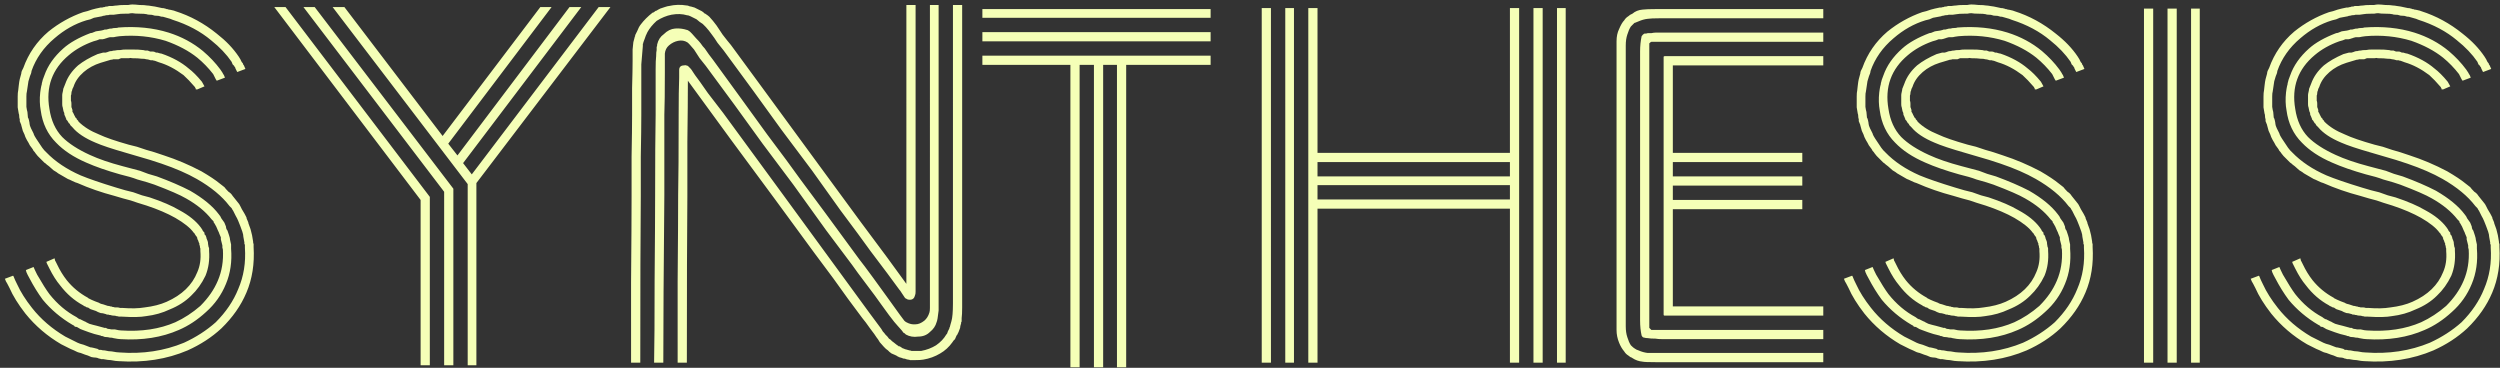 <svg xmlns="http://www.w3.org/2000/svg" fill="none" viewBox="0 0 469 69">
  <rect x="0" y="0" width="469" height="69" fill="#333333" stroke="none"/>
  <path fill="#F5FFB7" d="M47.576 45.768v.576c.192 3.136-.256 5.984-1.344 8.544-1.024 2.432-2.592 4.672-4.704 6.72-1.792 1.664-3.904 3.04-6.336 4.128-3.904 1.664-8.224 2.336-12.96 2.016-.32 0-.8-.064-1.44-.192-.32 0-.8-.064-1.44-.192h-.384c-.128-.064-.256-.096-.384-.096-.256-.128-.48-.192-.672-.192-.192 0-.448-.032-.768-.096-.256-.128-.48-.224-.672-.288-.256-.064-.704-.224-1.344-.48-.384-.064-.8-.224-1.248-.48-.128-.064-.352-.16-.672-.288l-.576-.288-.576-.288-.576-.288c-2.624-1.536-4.864-3.456-6.72-5.76-1.344-1.728-2.336-3.328-2.976-4.8-.32-.64-.544-1.056-.672-1.248l-.192-.48 1.536-.576c.064.064.128.192.192.384s.256.608.576 1.248c.64 1.408 1.568 2.88 2.784 4.416 1.664 2.112 3.744 3.904 6.24 5.376l.576.288.576.288 1.152.576c.256.128.64.256 1.152.384.448.192.864.352 1.248.48.128 0 .32.032.576.096.32.064.576.128.768.192.064.064.16.128.288.192h.384c.128.064.352.096.672.096.512.128.96.192 1.344.192.64.128 1.12.192 1.44.192 4.352.32 8.384-.288 12.096-1.824 2.24-1.024 4.224-2.304 5.952-3.84 1.92-1.92 3.328-4 4.224-6.24 1.024-2.368 1.44-4.96 1.248-7.776v-.48c0-.064-.032-.128-.096-.192v-.288l-.192-1.056c0-.256-.064-.576-.192-.96l-.384-1.056c-.192-.512-.32-.832-.384-.96-.128-.32-.288-.64-.48-.96l-.48-.96c-.064-.064-.16-.224-.288-.48l-.384-.384c-1.408-1.856-3.456-3.552-6.144-5.088-1.792-1.024-4-1.984-6.624-2.88-1.728-.576-2.848-.928-3.36-1.056l-1.632-.48-1.632-.48c-2.688-.768-4.608-1.408-5.76-1.92-1.984-.832-3.424-1.792-4.32-2.88l-.192-.192-.192-.192-.096-.192c-.064-.128-.128-.192-.192-.192l-.288-.48-.192-.192c0-.128-.032-.224-.096-.288 0-.064-.064-.224-.192-.48-.064-.064-.096-.224-.096-.48-.128-.256-.192-.448-.192-.576l-.096-.48c-.064-.128-.096-.32-.096-.576v-1.728c0-.128.032-.32.096-.576.064-.256.096-.448.096-.576l.192-.48.192-.48c.448-1.28 1.248-2.432 2.4-3.456.96-.768 2.176-1.472 3.648-2.112.512-.128.864-.224 1.056-.288h.48c.256-.064.448-.128.576-.192.128-.064.32-.096.576-.096.128-.064.32-.096.576-.096.192-.064.544-.096 1.056-.096.256-.064.608-.096 1.056-.096h1.056c.96 0 1.632.032 2.016.096.128 0 .288.032.48.096h.48c.128.064.288.128.48.192h.48c.192 0 .32.032.384.096.064 0 .128.032.192.096h.288c.384.128.64.192.768.192 2.048.704 3.744 1.632 5.088 2.784.768.576 1.6 1.408 2.496 2.496l.48.864-1.344.576H36.728v-.192c-.064 0-.096-.032-.096-.096s-.032-.128-.096-.192c-.768-.896-1.472-1.632-2.112-2.208-1.536-1.152-3.072-1.952-4.608-2.4-.128-.064-.384-.16-.768-.288-.128 0-.256-.032-.384-.096h-.384c-.384-.128-.672-.192-.864-.192-.128-.064-.416-.096-.864-.096-.384-.064-.992-.096-1.824-.096-.128-.064-.32-.064-.576 0h-1.44c-.128.064-.288.128-.48.192h-.96c-.128.064-.288.096-.48.096-.256.064-.576.16-.96.288-.256.064-.576.16-.96.288-1.216.384-2.272.96-3.168 1.728-.96.832-1.6 1.76-1.92 2.784l-.192.384-.096.384c-.064.064-.096.192-.096.384s-.032.352-.096.48v.96c.064.128.096.32.096.576V20.136c.064.064.096.128.096.192s.032.16.096.288V21l.096.096.192.384c0 .064.032.128.096.192l.096.192c0 .064.064.16.192.288.064 0 .096.032.096.096s.032.128.096.192l.192.192.096.192c.96.96 2.24 1.76 3.84 2.4 1.216.576 3.072 1.216 5.568 1.92l1.536.384 1.728.576c.96.256 2.08.608 3.36 1.056 2.368.768 4.704 1.76 7.008 2.976 1.536.896 2.688 1.664 3.456 2.304l.864.672c.128.192.384.48.768.864.32.192.576.448.768.768l.768.96.384.48c.064.064.16.224.288.48l.288.576c.128.192.224.352.288.48.128.192.32.544.576 1.056 0 .128.064.32.192.576.128.256.192.448.192.576L47 42.984l.288 1.152.192 1.152c0 .256.032.416.096.48zM12.92 10.344c-3.136 2.624-4.352 5.984-3.648 10.08.32 2.176 1.12 3.936 2.4 5.28 1.216 1.216 2.944 2.336 5.184 3.36 1.664.768 3.712 1.472 6.144 2.112 1.408.384 2.496.672 3.264.864.32.128.832.32 1.536.576.704.192 1.248.352 1.632.48 2.432.896 4.512 1.792 6.24 2.688 2.432 1.408 4.224 2.88 5.376 4.416l.288.384.192.384.48.672c.064.064.128.192.192.384s.128.352.192.48c0 .128.032.288.096.48.064.128.128.224.192.288l.288.864c.128.384.192.672.192.864l.192.864v.768c.192 2.432-.128 4.64-.96 6.624-.832 2.048-2.08 3.808-3.744 5.28-1.6 1.472-3.296 2.592-5.088 3.36-3.2 1.408-6.848 1.984-10.944 1.728-.256 0-.704-.064-1.344-.192-.128-.064-.352-.096-.672-.096-.256-.064-.448-.096-.576-.096-.256 0-.448-.032-.576-.096-.064-.064-.16-.096-.288-.096-.128 0-.224-.032-.288-.096l-1.152-.288c-.64-.192-1.376-.448-2.208-.768-.256-.064-.576-.224-.96-.48-.064-.064-.16-.096-.288-.096-.128 0-.224-.032-.288-.096 0-.064-.064-.128-.192-.192l-.192-.096c-2.176-1.28-4.032-2.848-5.568-4.704-.896-1.216-1.728-2.56-2.496-4.032-.256-.448-.448-.832-.576-1.152l-.096-.384 1.44-.576c.128.32.352.8.672 1.44.96 1.664 1.728 2.88 2.304 3.648 1.472 1.856 3.168 3.296 5.088 4.32.064.064.192.16.384.288.064 0 .128.032.192.096.128 0 .224.032.288.096l.576.288c.192.064.32.128.384.192l.576.288c.256.064.48.128.672.192l.768.192c.192.064.544.16 1.056.288.064 0 .16.032.288.096h.288c.064 0 .128.032.192.096.128.064.224.096.288.096.128 0 .32.032.576.096h.672c.512.128.896.192 1.152.192 3.84.256 7.232-.256 10.176-1.536 1.664-.768 3.232-1.792 4.704-3.072 1.472-1.472 2.56-3.04 3.264-4.704.768-1.792 1.088-3.744.96-5.856l-.096-.384v-.384l-.192-.768c0-.064-.032-.192-.096-.384v-.384l-.288-.672c0-.064-.096-.288-.288-.672-.064-.192-.16-.416-.288-.672l-.384-.672c-.064 0-.096-.064-.096-.192 0-.064-.032-.128-.096-.192l-.288-.288c-1.152-1.472-2.752-2.784-4.8-3.936-1.088-.64-3.072-1.504-5.952-2.592-.704-.256-1.76-.576-3.168-.96-.832-.32-1.92-.64-3.264-.96-2.496-.704-4.608-1.44-6.336-2.208-2.368-1.024-4.256-2.272-5.664-3.744-1.6-1.6-2.56-3.616-2.88-6.048-.192-1.024-.224-2.144-.096-3.36 0-.064.032-.288.096-.672.064-.384.128-.672.192-.864 0-.128.032-.288.096-.48s.096-.32.096-.384c.064-.128.16-.384.288-.768.64-1.856 1.824-3.552 3.552-5.088 1.216-1.088 2.912-2.048 5.088-2.88.192 0 .416-.064.672-.192.256-.128.48-.192.672-.192.128 0 .352-.032.672-.096.32-.064.544-.128.672-.192h.288c.192-.064.32-.096.384-.096.128-.064.352-.096.672-.096.128-.064.32-.096.576-.096.32 0 .544-.032.672-.096 3.392-.256 6.528.064 9.408.96 2.432.768 4.576 1.92 6.432 3.456 1.28 1.088 2.368 2.24 3.264 3.456.064.064.128.16.192.288.064.128.128.224.192.288.128.256.224.416.288.48l.192.48-1.536.576c-.064-.064-.128-.16-.192-.288l-.192-.384-.288-.576c-.896-1.152-1.888-2.176-2.976-3.072-1.6-1.28-3.584-2.336-5.952-3.168-2.752-.832-5.632-1.12-8.64-.864-.128 0-.352.032-.672.096-.256.064-.448.096-.576.096H20.6c-.064 0-.192.032-.384.096-.128.064-.224.096-.288.096-.128.064-.352.128-.672.192h-.576c-.256.128-.64.256-1.152.384-1.792.64-3.328 1.504-4.608 2.592zM3.512 21.288c-.064-.32-.128-.704-.192-1.152V18.12c0-.512.032-.896.096-1.152 0-.064.032-.352.096-.864.064-.576.128-.992.192-1.248.128-.512.224-.864.288-1.056 0-.128.032-.288.096-.48l.288-.576c.96-2.688 2.528-4.96 4.704-6.816 1.984-1.6 4.16-2.816 6.528-3.648.192-.064.448-.128.768-.192.384-.128.672-.224.864-.288.448-.128.992-.256 1.632-.384h.288c.192-.064.352-.096.48-.096.064-.064.192-.096.384-.096s.32-.032.384-.096h.672c.384-.064.672-.096.864-.096.32-.064.8-.096 1.44-.096h.672c.32-.064.576-.096.768-.096.32 0 .768.032 1.344.096.64 0 1.12.032 1.44.096.192 0 .448.032.768.096s.544.096.672.096c.256.064.704.16 1.344.288.256 0 .448.032.576.096.064 0 .16.032.288.096.192 0 .32.032.384.096.128 0 .32.032.576.096.32.064.544.128.672.192 2.816.896 5.408 2.304 7.776 4.224C42.392 7.656 43.768 9.096 44.792 10.632c.256.384.416.672.48.864.064.128.16.256.288.384 0 .128.064.256.192.384l.288.672-1.536.576-.288-.576c-.064-.128-.096-.224-.096-.288-.128-.128-.192-.224-.192-.288l-.288-.288c-.064-.192-.128-.352-.192-.48-.96-1.408-2.24-2.752-3.84-4.032-1.984-1.664-4.384-2.944-7.2-3.84-.256-.128-.64-.256-1.152-.384-.064 0-.288-.064-.672-.192-.256 0-.448-.032-.576-.096-.128-.064-.352-.096-.672-.096-.256 0-.448-.032-.576-.096-.128-.064-.352-.096-.672-.096-.256 0-.448-.032-.576-.096-.256-.064-.704-.096-1.344-.096-.576 0-1.024-.032-1.344-.096-.192 0-.448.032-.768.096h-.576c-.64 0-1.12.032-1.44.096-.128 0-.352.032-.672.096H20.6c-.128.064-.352.096-.672.096-.064 0-.192.032-.384.096-.192 0-.32.032-.384.096-.64.128-1.152.224-1.536.288-.128.064-.352.16-.672.288-.32.064-.576.128-.768.192-2.112.64-4.096 1.76-5.952 3.36C8.184 8.904 6.744 10.952 5.912 13.32c0 .128-.032.288-.096.48s-.128.352-.192.48c-.128.384-.224.704-.288.96 0 .064-.096.704-.288 1.92-.064.192-.096.512-.096.96v1.92c.064.448.128.768.192.96l.096 1.056c.064.064.128.224.192.48s.096.416.096.48c0 .128.032.32.096.576.064.192.128.352.192.48l.48.96c0 .064.064.224.192.48l.288.48.576.864.576.864.384.48.384.384c1.664 1.728 3.808 3.168 6.432 4.32 1.536.64 3.776 1.408 6.72 2.304l1.632.48 1.536.384c.384.128.928.32 1.632.576.768.192 1.248.32 1.44.384 2.304.768 4.16 1.568 5.568 2.4 1.792.96 3.136 2.048 4.032 3.264l.192.288c.064.064.096.128.096.192.064.128.192.288.384.48v.288l.192.192c.128.256.192.448.192.576l.192.48c.064.128.096.32.096.576l.096.576c.064.064.096.16.096.288v.384c.128 1.728-.096 3.296-.672 4.704-.704 1.472-1.6 2.72-2.688 3.744-1.088 1.088-2.432 1.952-4.032 2.592-1.344.64-2.816 1.056-4.416 1.248-1.024.192-2.528.224-4.512.096h-.576c-.192-.064-.352-.096-.48-.096-.128-.064-.32-.096-.576-.096-.192 0-.352-.032-.48-.096-.192 0-.352-.032-.48-.096h-.288c-.064-.064-.128-.096-.192-.096-.384-.128-.704-.192-.96-.192-.384-.128-.672-.256-.864-.384l-.864-.288c-.064 0-.192-.064-.384-.192-.128-.128-.256-.192-.384-.192s-.256-.064-.384-.192c-.128 0-.256-.064-.384-.192-1.664-.896-3.104-2.144-4.32-3.744-.704-.832-1.376-1.888-2.016-3.168l-.48-.96-.096-.288 1.536-.672c0 .064.032.192.096.384 0 .064.032.128.096.192l.288.576c.512 1.088 1.12 2.08 1.824 2.976 1.088 1.344 2.4 2.432 3.936 3.264.128.128.224.192.288.192l.384.192c.256.128.48.224.672.288l.768.288c.064.064.192.128.384.192s.32.096.384.096l.864.288c.192 0 .352.032.48.096.192 0 .32.032.384.096.128 0 .288.032.48.096h.48c.128 0 .288.032.48.096H23c1.6.128 2.976.096 4.128-.096 1.6-.192 2.976-.544 4.128-1.056 2.88-1.28 4.8-3.136 5.76-5.568.512-1.152.704-2.464.576-3.936v-.48c-.064-.128-.096-.288-.096-.48 0-.064-.032-.128-.096-.192v-.288c-.064-.064-.096-.128-.096-.192-.064-.128-.096-.224-.096-.288l-.192-.384v-.192c-.064-.064-.096-.128-.096-.192-.128-.128-.224-.256-.288-.384-.064-.064-.096-.128-.096-.192l-.192-.192c-.64-.896-1.792-1.824-3.456-2.784-1.472-.832-3.264-1.6-5.376-2.304-1.28-.384-2.272-.704-2.976-.96l-1.44-.384-1.632-.48c-2.432-.64-4.736-1.44-6.912-2.4-.256-.064-.576-.192-.96-.384s-.672-.32-.864-.384c-.128-.064-.736-.416-1.824-1.056-.128-.128-.416-.32-.864-.576-.384-.32-.672-.576-.864-.768-.064-.064-.192-.16-.384-.288-.192-.192-.352-.32-.48-.384l-.864-.864-.384-.384-.384-.48c-.064-.128-.192-.288-.384-.48-.128-.256-.224-.416-.288-.48-.32-.384-.544-.736-.672-1.056l-.288-.48-.288-.576c-.064-.256-.224-.64-.48-1.152-.064-.192-.16-.544-.288-1.056 0-.064-.032-.16-.096-.288-.064-.192-.128-.352-.192-.48v-.384c-.064-.128-.096-.288-.096-.48 0-.256-.032-.448-.096-.576zm75.395 16.224L51.451 1.32h2.112l27.072 35.616V68.52h-1.728V37.512zm4.416-1.536l-26.4-34.656h2.112l26.016 34.08v33.12h-1.728V35.976zm5.184-3.264L112.315 1.32h2.208L89.371 34.344V68.52h-1.632V34.536L62.395 1.32h2.208l18.432 24.192L101.371 1.32h2.112L84.091 26.952l1.728 2.208L106.843 1.32h2.208L86.875 30.6l1.632 2.112zM128.949 7.944c-.512-.32-1.088-.416-1.728-.288-.64.128-1.216.416-1.728.864-.448.384-.704.896-.768 1.536v3.552c0 3.584-.032 6.24-.096 7.968v15.072c-.128 13.696-.192 24.16-.192 31.392h-1.728c.064-3.072.096-8.224.096-15.456.064-7.296.096-12.608.096-15.936 0-6.528.032-11.552.096-15.072v-8.544c0-1.152.032-1.984.096-2.496 0-.512.032-.896.096-1.152v-.576c.064-.064.096-.224.096-.48.192-.832.608-1.472 1.248-1.92.64-.64 1.344-.992 2.112-1.056.768-.064 1.536.032 2.304.288.064 0 .128.032.192.096.128.064.224.128.288.192l.384.384.768.864c.384.384.672.704.864.96.256.384.512.704.768.96.512.768 1.024 1.472 1.536 2.112.32.448 2.112 2.912 5.376 7.392.512.704 2.112 2.912 4.8 6.624 2.752 3.648 4.832 6.464 6.24 8.448 2.496 3.328 6.176 8.32 11.04 14.976.512.64 1.376 1.792 2.592 3.456 1.216 1.664 2.144 2.944 2.784 3.84 1.024 1.408 1.76 2.432 2.208 3.072l.576.768.288.384c.128.128.256.224.384.288.576.32 1.152.448 1.728.384.512 0 1.056-.224 1.632-.672.448-.384.768-.896.96-1.536.064-.192.096-.48.096-.864V.936h1.632V58.248c-.128 1.216-.256 1.952-.384 2.208-.192.704-.608 1.312-1.248 1.824-.576.576-1.312.864-2.208.864-.832.128-1.6 0-2.304-.384l-.192-.192c-.064-.064-.128-.096-.192-.096l-.096-.096-.288-.384-.768-.864c-.32-.32-.864-.992-1.632-2.016-.64-.896-1.152-1.6-1.536-2.112-.576-.832-1.472-2.048-2.688-3.648-1.216-1.6-2.112-2.816-2.688-3.648-.512-.704-2.144-2.88-4.896-6.528-2.688-3.712-4.736-6.56-6.144-8.544l-5.76-7.68c-2.432-3.392-4.192-5.824-5.28-7.296-2.816-3.84-4.608-6.272-5.376-7.296l-1.152-1.44c-.448-.704-.8-1.248-1.056-1.632-.64-.768-1.056-1.216-1.248-1.344zm-2.976-5.184c-.96.192-1.888.576-2.784 1.152-.768.704-1.344 1.408-1.728 2.112-.256.512-.416.896-.48 1.152l-.288.768c0 .128-.032.224-.096.288v.384c0 .064-.096 1.216-.288 3.456v9.408c0 1.856-.032 4.48-.096 7.872v7.296c-.064 6.848-.096 17.312-.096 31.392h-1.728V52.872c.064-7.296.096-12.704.096-16.224v-7.296c.064-3.392.096-6.016.096-7.872v-4.992c.064-2.24.096-3.936.096-5.088V9.288l.096-.96c0-.256.064-.576.192-.96l.096-.384c0-.064.032-.128.096-.192V6.6l.384-.768c.192-.512.416-.928.672-1.248.576-.768 1.312-1.504 2.208-2.208.128 0 .256-.064.384-.192s.256-.192.384-.192c.064-.064.288-.192.672-.384l.864-.288c.384-.128.64-.192.768-.192 1.088-.256 2.208-.288 3.36-.096.128 0 .256.032.384.096s.256.096.384.096c.384.128.608.192.672.192l.576.288.768.384.288.192c.064.064.128.128.192.192.064.064.128.096.192.096.384.256.64.448.768.576l.672.768.672.864c.192.32.576.896 1.152 1.728.64.832 1.152 1.472 1.536 1.92 3.392 4.608 5.248 7.136 5.568 7.584 4.864 6.656 8.544 11.68 11.04 15.072 1.344 1.856 3.904 5.344 7.68 10.464 3.84 5.12 6.72 9.024 8.64 11.712V.936h1.728V54.696c0 .32-.032.544-.096.672-.128.576-.448.864-.96.864-.32 0-.544-.064-.672-.192-.064 0-.128-.032-.192-.096l-.096-.096-.192-.288c-.064-.128-.192-.32-.384-.576-.192-.32-.352-.544-.48-.672-1.152-1.6-2.944-4-5.376-7.2-1.28-1.792-3.168-4.352-5.664-7.68-2.432-3.392-4.192-5.856-5.28-7.392l-5.76-7.68c-2.432-3.392-4.192-5.824-5.28-7.296-1.28-1.728-3.136-4.256-5.568-7.584l-1.152-1.44c-.448-.704-.8-1.216-1.056-1.536l-.576-.768-.576-.672-.576-.576-.288-.192-.288-.192-.576-.48-.576-.288-.192-.096c-.128-.064-.256-.128-.384-.192-.256-.128-.48-.192-.672-.192-.832-.256-1.792-.288-2.88-.096zM180.501 57.672c0 .896-.032 1.568-.096 2.016v.576c0 .064-.032.128-.096.192v.192c-.128.384-.192.672-.192.864l-.288.768-.192.384c0 .064-.064.16-.192.288-.064.192-.16.416-.288.672l-.288.288c-.064.128-.128.224-.192.288-.64.896-1.408 1.6-2.304 2.112-.96.576-2.016.96-3.168 1.152-.32.064-.864.096-1.632.096h-.864c-.064-.064-.192-.096-.384-.096-.192-.064-.32-.096-.384-.096-.064-.064-.192-.096-.384-.096-.128 0-.224-.032-.288-.096l-.672-.192-.096-.096c-.128 0-.192-.032-.192-.096l-.384-.192-.672-.288c-.064-.064-.192-.16-.384-.288l-.288-.288-.384-.288-.384-.384c-.192-.192-.448-.48-.768-.864-.256-.448-.448-.736-.576-.864-.192-.32-.608-.896-1.248-1.728-.576-.832-1.056-1.472-1.44-1.92-1.792-2.368-3.616-4.864-5.472-7.488-1.088-1.408-4.768-6.4-11.04-14.976-1.792-2.432-4.512-6.112-8.16-11.04-3.584-4.928-6.272-8.608-8.064-11.04 0 2.752-.032 6.56-.096 11.424v10.08c-.064 6.848-.096 17.312-.096 31.392h-1.728V52.872c.064-7.296.096-12.704.096-16.224.064-3.136.096-8.16.096-15.072 0-3.072.032-5.408.096-7.008v-1.44c0-.576.32-.864.96-.864.128-.064.352-.032.672.096l.48.48c.128.128.288.352.48.672.192.256.32.448.384.576.448.576 1.248 1.696 2.4 3.36 1.216 1.6 2.176 2.848 2.88 3.744 4.864 6.656 8.544 11.68 11.04 15.072l10.944 14.976 5.472 7.488c.64.832 1.376 1.824 2.208 2.976.064.128.16.288.288.48.192.192.352.384.48.576l.384.384c.064.064.16.192.288.384l.288.192.288.288c.192.128.32.224.384.288l.48.384.288.192.096.096h.192l.576.384c.064 0 .16.032.288.096.128.064.224.096.288.096.384.128.608.192.672.192.128 0 .256.032.384.096H172.821c1.024-.192 1.952-.544 2.784-1.056.832-.576 1.472-1.248 1.92-2.016.128-.128.192-.224.192-.288l.096-.288.288-.576v-.096l.096-.192.096-.384.192-.672c.192-.64.288-1.76.288-3.36V.936h1.728V57.672zm3.794-54.336V1.704h42.816v1.632h-42.816zm0 4.416V6.024h42.816v1.728h-42.816zm16.512 4.416h-16.512V10.44h42.816v1.728h-15.84v56.736h-1.728V12.168h-2.592v56.736h-1.728V12.168h-2.688v56.736h-1.728V12.168zm83.798 21.696h-38.784 38.784zm7.488 34.176V1.512h1.632V68.04h-1.632zm-2.688 0h-1.728V1.512h1.728V68.04zm-42.24-39.36h36.096V1.512h1.728V68.04h-1.728V39.144h-36.096V68.04h-1.728V1.512h1.728V28.68zm36.096 4.416v-2.688h-36.096v2.688h36.096zm-36.096 1.632v2.688h36.096v-2.688h-36.096zm-8.736 33.312h-1.728V1.512h1.728V68.04zm4.32 0h-1.632V1.512h1.632V68.04zm80.099-66.336h19.2v1.728H311.232c-.96 0-1.664.032-2.112.096-.576.064-1.152.224-1.728.48-.128.064-.288.128-.48.192-.128.064-.224.096-.288.096l-.672.672c-.256.384-.48.896-.672 1.536-.192.576-.288 1.248-.288 2.016V61.224c0 .768.096 1.44.288 2.016.192.64.416 1.152.672 1.536.32.32.544.512.672.576.256.192.512.32.768.384.576.256 1.152.416 1.728.48h32.928v1.728h-31.392c-1.408 0-2.24-.032-2.496-.096-.704-.064-1.344-.288-1.92-.672-.064-.064-.192-.128-.384-.192-.192-.128-.32-.224-.384-.288-.32-.192-.576-.448-.768-.768-.384-.448-.704-.992-.96-1.632-.32-.768-.48-1.568-.48-2.4V7.752c0-.896.16-1.664.48-2.304.32-.768.64-1.312.96-1.632.192-.32.448-.576.768-.768.192-.192.448-.352.768-.48.512-.448 1.152-.704 1.92-.768.512-.064 1.344-.096 2.496-.096h12.192zM313.44 6.12H342.048v1.728h-32.256c-.064 0-.192.096-.384.288V61.512l.384.384h32.256v1.728H312c-.64 0-1.12-.032-1.44-.096-.64 0-1.12-.032-1.44-.096-.256 0-.48-.032-.672-.096-.192 0-.352-.128-.48-.384-.192-.832-.288-1.792-.288-2.88v-50.4c0-1.024.096-1.984.288-2.88.128-.192.288-.352.48-.48.32 0 .544-.032.672-.096h.672c.32-.064.576-.096.768-.096h2.88zm.288 4.416h28.32v1.728H313.824V28.68h24.288v1.728h-24.288v2.688h24.288v1.728h-24.288v2.688h24.288v1.728h-24.288V57.48H342.048v1.728h-29.76c-.128 0-.192-.064-.192-.192V10.632c.064-.064.128-.096.192-.096h1.44zm78.848 35.232v.576c.192 3.136-.256 5.984-1.344 8.544-1.024 2.432-2.592 4.672-4.704 6.72-1.792 1.664-3.904 3.04-6.336 4.128-3.904 1.664-8.224 2.336-12.96 2.016-.32 0-.8-.064-1.44-.192-.32 0-.8-.064-1.44-.192h-.384c-.128-.064-.256-.096-.384-.096-.256-.128-.48-.192-.672-.192-.192 0-.448-.032-.768-.096-.256-.128-.48-.224-.672-.288-.256-.064-.704-.224-1.344-.48-.384-.064-.8-.224-1.248-.48-.128-.064-.352-.16-.672-.288l-.576-.288-.576-.288-.576-.288c-2.624-1.536-4.864-3.456-6.72-5.76-1.344-1.728-2.336-3.328-2.976-4.8-.32-.64-.544-1.056-.672-1.248l-.192-.48 1.536-.576c.064.064.128.192.192.384s.256.608.576 1.248c.64 1.408 1.568 2.88 2.784 4.416 1.664 2.112 3.744 3.904 6.24 5.376l.576.288.576.288 1.152.576c.256.128.64.256 1.152.384.448.192.864.352 1.248.48.128 0 .32.032.576.096.32.064.576.128.768.192.064.064.16.128.288.192h.384c.128.064.352.096.672.096.512.128.96.192 1.344.192.64.128 1.12.192 1.44.192 4.352.32 8.384-.288 12.096-1.824 2.24-1.024 4.224-2.304 5.952-3.84 1.92-1.92 3.328-4 4.224-6.24 1.024-2.368 1.44-4.96 1.248-7.776v-.48c0-.064-.032-.128-.096-.192v-.288l-.192-1.056c0-.256-.064-.576-.192-.96l-.384-1.056c-.192-.512-.32-.832-.384-.96-.128-.32-.288-.64-.48-.96l-.48-.96c-.064-.064-.16-.224-.288-.48l-.384-.384c-1.408-1.856-3.456-3.552-6.144-5.088-1.792-1.024-4-1.984-6.624-2.88-1.728-.576-2.848-.928-3.36-1.056l-1.632-.48-1.632-.48c-2.688-.768-4.608-1.408-5.76-1.92-1.984-.832-3.424-1.792-4.32-2.88l-.192-.192-.192-.192-.096-.192c-.064-.128-.128-.192-.192-.192l-.288-.48-.192-.192c0-.128-.032-.224-.096-.288 0-.064-.064-.224-.192-.48-.064-.064-.096-.224-.096-.48-.128-.256-.192-.448-.192-.576l-.096-.48c-.064-.128-.096-.32-.096-.576v-1.728c0-.128.032-.32.096-.576.064-.256.096-.448.096-.576l.192-.48.192-.48c.448-1.28 1.248-2.432 2.4-3.456.96-.768 2.176-1.472 3.648-2.112.512-.128.864-.224 1.056-.288h.48c.256-.064.448-.128.576-.192.128-.064.32-.096.576-.096.128-.064.32-.096.576-.096.192-.064.544-.096 1.056-.096.256-.064.608-.096 1.056-.096h1.056c.96 0 1.632.032 2.016.096.128 0 .288.032.48.096h.48c.128.064.288.128.48.192h.48c.192 0 .32.032.384.096.064 0 .128.032.192.096h.288c.384.128.64.192.768.192 2.048.704 3.744 1.632 5.088 2.784.768.576 1.6 1.408 2.496 2.496l.48.864-1.344.576H381.728v-.192c-.064 0-.096-.032-.096-.096s-.032-.128-.096-.192c-.768-.896-1.472-1.632-2.112-2.208-1.536-1.152-3.072-1.952-4.608-2.4-.128-.064-.384-.16-.768-.288-.128 0-.256-.032-.384-.096h-.384c-.384-.128-.672-.192-.864-.192-.128-.064-.416-.096-.864-.096-.384-.064-.992-.096-1.824-.096-.128-.064-.32-.064-.576 0h-1.44c-.128.064-.288.128-.48.192h-.96c-.128.064-.288.096-.48.096-.256.064-.576.16-.96.288-.256.064-.576.16-.96.288-1.216.384-2.272.96-3.168 1.728-.96.832-1.6 1.76-1.92 2.784l-.192.384-.096.384c-.064.064-.096.192-.096.384s-.032.352-.096.48v.96c.064.128.096.32.096.576V20.136c.064.064.096.128.096.192s.032.16.096.288V21l.096.096.192.384c0 .064.032.128.096.192l.096.192c0 .064.064.16.192.288.064 0 .096.032.096.096s.032.128.096.192l.192.192.096.192c.96.96 2.24 1.76 3.84 2.4 1.216.576 3.072 1.216 5.568 1.92l1.536.384 1.728.576c.96.256 2.08.608 3.36 1.056 2.368.768 4.704 1.76 7.008 2.976 1.536.896 2.688 1.664 3.456 2.304l.864.672c.128.192.384.48.768.864.32.192.576.448.768.768l.768.96.384.48c.064.064.16.224.288.48l.288.576c.128.192.224.352.288.48.128.192.32.544.576 1.056 0 .128.064.32.192.576.128.256.192.448.192.576l.384 1.056.288 1.152.192 1.152c0 .256.032.416.096.48zM357.92 10.344c-3.136 2.624-4.352 5.984-3.648 10.08.32 2.176 1.12 3.936 2.4 5.28 1.216 1.216 2.944 2.336 5.184 3.36 1.664.768 3.712 1.472 6.144 2.112 1.408.384 2.496.672 3.264.864.32.128.832.32 1.536.576.704.192 1.248.352 1.632.48 2.432.896 4.512 1.792 6.24 2.688 2.432 1.408 4.224 2.88 5.376 4.416l.288.384.192.384.48.672c.064.064.128.192.192.384s.128.352.192.48c0 .128.032.288.096.48.064.128.128.224.192.288l.288.864c.128.384.192.672.192.864l.192.864v.768c.192 2.432-.128 4.64-.96 6.624-.832 2.048-2.08 3.808-3.744 5.28-1.6 1.472-3.296 2.592-5.088 3.36-3.2 1.408-6.848 1.984-10.944 1.728-.256 0-.704-.064-1.344-.192-.128-.064-.352-.096-.672-.096-.256-.064-.448-.096-.576-.096-.256 0-.448-.032-.576-.096-.064-.064-.16-.096-.288-.096-.128 0-.224-.032-.288-.096l-1.152-.288c-.64-.192-1.376-.448-2.208-.768-.256-.064-.576-.224-.96-.48-.064-.064-.16-.096-.288-.096-.128 0-.224-.032-.288-.096 0-.064-.064-.128-.192-.192l-.192-.096c-2.176-1.28-4.032-2.848-5.568-4.704-.896-1.216-1.728-2.56-2.496-4.032-.256-.448-.448-.832-.576-1.152l-.096-.384 1.44-.576c.128.32.352.8.672 1.44.96 1.664 1.728 2.88 2.304 3.648 1.472 1.856 3.168 3.296 5.088 4.32.064.064.192.16.384.288.064 0 .128.032.192.096.128 0 .224.032.288.096l.576.288c.192.064.32.128.384.192l.576.288c.256.064.48.128.672.192l.768.192c.192.064.544.16 1.056.288.064 0 .16.032.288.096h.288c.064 0 .128.032.192.096.128.064.224.096.288.096.128 0 .32.032.576.096h.672c.512.128.896.192 1.152.192 3.84.256 7.232-.256 10.176-1.536 1.664-.768 3.232-1.792 4.704-3.072 1.472-1.472 2.56-3.04 3.264-4.704.768-1.792 1.088-3.744.96-5.856l-.096-.384v-.384l-.192-.768c0-.064-.032-.192-.096-.384v-.384l-.288-.672c0-.064-.096-.288-.288-.672-.064-.192-.16-.416-.288-.672l-.384-.672c-.064 0-.096-.064-.096-.192 0-.064-.032-.128-.096-.192l-.288-.288c-1.152-1.472-2.752-2.784-4.8-3.936-1.088-.64-3.072-1.504-5.952-2.592-.704-.256-1.76-.576-3.168-.96-.832-.32-1.92-.64-3.264-.96-2.496-.704-4.608-1.44-6.336-2.208-2.368-1.024-4.256-2.272-5.664-3.744-1.6-1.6-2.56-3.616-2.88-6.048-.192-1.024-.224-2.144-.096-3.36 0-.064.032-.288.096-.672.064-.384.128-.672.192-.864 0-.128.032-.288.096-.48s.096-.32.096-.384c.064-.128.16-.384.288-.768.64-1.856 1.824-3.552 3.552-5.088 1.216-1.088 2.912-2.048 5.088-2.88.192 0 .416-.064.672-.192.256-.128.48-.192.672-.192.128 0 .352-.032.672-.096.32-.064.544-.128.672-.192h.288c.192-.064.32-.096.384-.096.128-.064.352-.096.672-.096.128-.064.32-.096.576-.096.32 0 .544-.032.672-.096 3.392-.256 6.528.064 9.408.96 2.432.768 4.576 1.92 6.432 3.456 1.28 1.088 2.368 2.24 3.264 3.456.064.064.128.16.192.288.064.128.128.224.192.288.128.256.224.416.288.48l.192.48-1.536.576c-.064-.064-.128-.16-.192-.288l-.192-.384-.288-.576c-.896-1.152-1.888-2.176-2.976-3.072-1.6-1.28-3.584-2.336-5.952-3.168-2.752-.832-5.632-1.12-8.64-.864-.128 0-.352.032-.672.096-.256.064-.448.096-.576.096h-.576c-.064 0-.192.032-.384.096-.128.064-.224.096-.288.096-.128.064-.352.128-.672.192h-.576c-.256.128-.64.256-1.152.384-1.792.64-3.328 1.504-4.608 2.592zm-9.408 10.944c-.064-.32-.128-.704-.192-1.152V18.12c0-.512.032-.896.096-1.152 0-.064.032-.352.096-.864.064-.576.128-.992.192-1.248.128-.512.224-.864.288-1.056 0-.128.032-.288.096-.48l.288-.576c.96-2.688 2.528-4.96 4.704-6.816 1.984-1.6 4.16-2.816 6.528-3.648.192-.064.448-.128.768-.192.384-.128.672-.224.864-.288.448-.128.992-.256 1.632-.384h.288c.192-.064.352-.096.48-.096.064-.064.192-.096.384-.096s.32-.032.384-.096h.672c.384-.064.672-.096.864-.096.32-.064.8-.096 1.44-.096h.672c.32-.064.576-.096.768-.096.32 0 .768.032 1.344.096.64 0 1.12.032 1.44.096.192 0 .448.032.768.096s.544.096.672.096c.256.064.704.16 1.344.288.256 0 .448.032.576.096.064 0 .16.032.288.096.192 0 .32.032.384.096.128 0 .32.032.576.096.32.064.544.128.672.192 2.816.896 5.408 2.304 7.776 4.224 1.728 1.344 3.104 2.784 4.128 4.32.256.384.416.672.48.864.064.128.16.256.288.384 0 .128.064.256.192.384l.288.672-1.536.576-.288-.576c-.064-.128-.096-.224-.096-.288-.128-.128-.192-.224-.192-.288l-.288-.288c-.064-.192-.128-.352-.192-.48-.96-1.408-2.24-2.752-3.84-4.032-1.984-1.664-4.384-2.944-7.2-3.84-.256-.128-.64-.256-1.152-.384-.064 0-.288-.064-.672-.192-.256 0-.448-.032-.576-.096-.128-.064-.352-.096-.672-.096-.256 0-.448-.032-.576-.096-.128-.064-.352-.096-.672-.096-.256 0-.448-.032-.576-.096-.256-.064-.704-.096-1.344-.096-.576 0-1.024-.032-1.344-.096-.192 0-.448.032-.768.096h-.576c-.64 0-1.12.032-1.44.096-.128 0-.352.032-.672.096h-.768c-.128.064-.352.096-.672.096-.064 0-.192.032-.384.096-.192 0-.32.032-.384.096-.64.128-1.152.224-1.536.288-.128.064-.352.16-.672.288-.32.064-.576.128-.768.192-2.112.64-4.096 1.76-5.952 3.36-2.048 1.728-3.488 3.776-4.32 6.144 0 .128-.032.288-.096.48s-.128.352-.192.48c-.128.384-.224.704-.288.96 0 .064-.096.704-.288 1.92-.064.192-.096.512-.096.96v1.92c.064.448.128.768.192.96l.096 1.056c.064.064.128.224.192.48s.096.416.096.48c0 .128.032.32.096.576.064.192.128.352.192.48l.48.96c0 .064.064.224.192.48l.288.48.576.864.576.864.384.48.384.384c1.664 1.728 3.808 3.168 6.432 4.32 1.536.64 3.776 1.408 6.72 2.304l1.632.48 1.536.384c.384.128.928.32 1.632.576.768.192 1.248.32 1.44.384 2.304.768 4.16 1.568 5.568 2.4 1.792.96 3.136 2.048 4.032 3.264l.192.288c.064.064.096.128.096.192.064.128.192.288.384.48v.288l.192.192c.128.256.192.448.192.576l.192.48c.064.128.096.32.096.576l.096.576c.064.064.096.16.096.288v.384c.128 1.728-.096 3.296-.672 4.704-.704 1.472-1.6 2.72-2.688 3.744-1.088 1.088-2.432 1.952-4.032 2.592-1.344.64-2.816 1.056-4.416 1.248-1.024.192-2.528.224-4.512.096h-.576c-.192-.064-.352-.096-.48-.096-.128-.064-.32-.096-.576-.096-.192 0-.352-.032-.48-.096-.192 0-.352-.032-.48-.096h-.288c-.064-.064-.128-.096-.192-.096-.384-.128-.704-.192-.96-.192-.384-.128-.672-.256-.864-.384l-.864-.288c-.064 0-.192-.064-.384-.192-.128-.128-.256-.192-.384-.192s-.256-.064-.384-.192c-.128 0-.256-.064-.384-.192-1.664-.896-3.104-2.144-4.32-3.744-.704-.832-1.376-1.888-2.016-3.168l-.48-.96-.096-.288 1.536-.672c0 .064.032.192.096.384 0 .064.032.128.096.192l.288.576c.512 1.088 1.12 2.08 1.824 2.976 1.088 1.344 2.4 2.432 3.936 3.264.128.128.224.192.288.192l.384.192c.256.128.48.224.672.288l.768.288c.064.064.192.128.384.192s.32.096.384.096l.864.288c.192 0 .352.032.48.096.192 0 .32.032.384.096.128 0 .288.032.48.096h.48c.128 0 .288.032.48.096h.48c1.6.128 2.976.096 4.128-.096 1.6-.192 2.976-.544 4.128-1.056 2.88-1.28 4.8-3.136 5.76-5.568.512-1.152.704-2.464.576-3.936v-.48c-.064-.128-.096-.288-.096-.48 0-.064-.032-.128-.096-.192v-.288c-.064-.064-.096-.128-.096-.192-.064-.128-.096-.224-.096-.288l-.192-.384v-.192c-.064-.064-.096-.128-.096-.192-.128-.128-.224-.256-.288-.384-.064-.064-.096-.128-.096-.192l-.192-.192c-.64-.896-1.792-1.824-3.456-2.784-1.472-.832-3.264-1.6-5.376-2.304-1.28-.384-2.272-.704-2.976-.96l-1.44-.384-1.632-.48c-2.432-.64-4.736-1.44-6.912-2.4-.256-.064-.576-.192-.96-.384s-.672-.32-.864-.384c-.128-.064-.736-.416-1.824-1.056-.128-.128-.416-.32-.864-.576-.384-.32-.672-.576-.864-.768-.064-.064-.192-.16-.384-.288-.192-.192-.352-.32-.48-.384l-.864-.864-.384-.384-.384-.48c-.064-.128-.192-.288-.384-.48-.128-.256-.224-.416-.288-.48-.32-.384-.544-.736-.672-1.056l-.288-.48-.288-.576c-.064-.256-.224-.64-.48-1.152-.064-.192-.16-.544-.288-1.056 0-.064-.032-.16-.096-.288-.064-.192-.128-.352-.192-.48v-.384c-.064-.128-.096-.288-.096-.48 0-.256-.032-.448-.096-.576zm55.427 46.752h-1.728V1.608h1.728V68.04zm4.416 0h-1.728V1.608h1.728V68.04zm2.688 0V1.608h1.632V68.04h-1.632zm57.846-22.272v.576c.192 3.136-.256 5.984-1.344 8.544-1.024 2.432-2.592 4.672-4.704 6.72-1.792 1.664-3.904 3.04-6.336 4.128-3.904 1.664-8.224 2.336-12.96 2.016-.32 0-.8-.064-1.44-.192-.32 0-.8-.064-1.44-.192h-.384c-.128-.064-.256-.096-.384-.096-.256-.128-.48-.192-.672-.192-.192 0-.448-.032-.768-.096-.256-.128-.48-.224-.672-.288-.256-.064-.704-.224-1.344-.48-.384-.064-.8-.224-1.248-.48-.128-.064-.352-.16-.672-.288l-.576-.288-.576-.288-.576-.288c-2.624-1.536-4.864-3.456-6.72-5.76-1.344-1.728-2.336-3.328-2.976-4.8-.32-.64-.544-1.056-.672-1.248l-.192-.48 1.536-.576c.064.064.128.192.192.384s.256.608.576 1.248c.64 1.408 1.568 2.88 2.784 4.416 1.664 2.112 3.744 3.904 6.24 5.376l.576.288.576.288 1.152.576c.256.128.64.256 1.152.384.448.192.864.352 1.248.48.128 0 .32.032.576.096.32.064.576.128.768.192.064.064.16.128.288.192h.384c.128.064.352.096.672.096.512.128.96.192 1.344.192.64.128 1.12.192 1.44.192 4.352.32 8.384-.288 12.096-1.824 2.24-1.024 4.224-2.304 5.952-3.84 1.92-1.92 3.328-4 4.224-6.24 1.024-2.368 1.44-4.96 1.248-7.776v-.48c0-.064-.032-.128-.096-.192v-.288l-.192-1.056c0-.256-.064-.576-.192-.96l-.384-1.056c-.192-.512-.32-.832-.384-.96-.128-.32-.288-.64-.48-.96l-.48-.96c-.064-.064-.16-.224-.288-.48l-.384-.384c-1.408-1.856-3.456-3.552-6.144-5.088-1.792-1.024-4-1.984-6.624-2.88-1.728-.576-2.848-.928-3.36-1.056l-1.632-.48-1.633-.48c-2.687-.768-4.607-1.408-5.759-1.92-1.984-.832-3.424-1.792-4.32-2.88l-.192-.192-.192-.192-.097-.192c-.063-.128-.127-.192-.191-.192l-.288-.48-.192-.192c0-.128-.032-.224-.096-.288 0-.064-.064-.224-.192-.48-.064-.064-.096-.224-.096-.48-.128-.256-.192-.448-.192-.576l-.096-.48c-.065-.128-.097-.32-.097-.576v-1.728c0-.128.032-.32.097-.576.064-.256.096-.448.096-.576l.192-.48.192-.48c.448-1.28 1.248-2.432 2.4-3.456.96-.768 2.176-1.472 3.648-2.112.512-.128.864-.224 1.056-.288h.48c.256-.064.448-.128.576-.192.128-.064.32-.096.576-.096.128-.064.32-.096.576-.096.192-.064.544-.096 1.056-.096.256-.064.607-.096 1.055-.096h1.057c.96 0 1.632.032 2.016.096.128 0 .288.032.479.096h.481c.128.064.288.128.48.192h.48c.192 0 .32.032.384.096.064 0 .128.032.192.096h.288c.384.128.64.192.768.192 2.048.704 3.744 1.632 5.088 2.784.768.576 1.6 1.408 2.496 2.496l.48.864-1.344.576H458.041v-.192c-.064 0-.096-.032-.096-.096s-.032-.128-.096-.192c-.768-.896-1.472-1.632-2.112-2.208-1.536-1.152-3.072-1.952-4.608-2.4-.128-.064-.384-.16-.768-.288-.128 0-.256-.032-.384-.096h-.384c-.384-.128-.672-.192-.864-.192-.128-.064-.417-.096-.864-.096-.384-.064-.992-.096-1.824-.096-.128-.064-.32-.064-.576 0h-1.44c-.128.064-.288.128-.48.192h-.96c-.128.064-.288.096-.48.096-.256.064-.576.16-.96.288-.256.064-.576.16-.96.288-1.216.384-2.272.96-3.168 1.728-.96.832-1.6 1.76-1.92 2.784l-.192.384-.096.384c-.064.064-.096.192-.096.384s-.032.352-.096.48v.96c.064.128.096.32.096.576V20.136c.064.064.096.128.096.192s.032.16.096.288V21l.096.096.192.384c0 .064.032.128.096.192l.096.192c0 .064.064.16.192.288.064 0 .096.032.096.096s.032.128.096.192l.192.192.096.192c.96.96 2.24 1.76 3.84 2.4 1.216.576 3.072 1.216 5.568 1.92l1.536.384 1.728.576c.96.256 2.08.608 3.36 1.056 2.368.768 4.704 1.76 7.008 2.976 1.536.896 2.688 1.664 3.456 2.304l.864.672c.128.192.384.48.768.864.32.192.576.448.768.768l.768.96.384.48c.064.064.16.224.288.48l.288.576c.128.192.224.352.288.48.128.192.32.544.576 1.056 0 .128.064.32.192.576.128.256.192.448.192.576l.383 1.056.289 1.152.191 1.152c0 .256.033.416.097.48zm-34.656-35.424c-3.136 2.624-4.352 5.984-3.648 10.08.32 2.176 1.12 3.936 2.399 5.28 1.217 1.216 2.945 2.336 5.185 3.36 1.664.768 3.712 1.472 6.143 2.112 1.409.384 2.497.672 3.265.864.32.128.832.32 1.536.576.704.192 1.248.352 1.632.48 2.432.896 4.512 1.792 6.24 2.688 2.432 1.408 4.224 2.88 5.376 4.416l.288.384.192.384.48.672c.064.064.128.192.192.384s.128.352.192.48c0 .128.032.288.096.48.064.128.128.224.192.288l.288.864c.128.384.192.672.192.864l.192.864v.768c.192 2.432-.128 4.64-.96 6.624-.832 2.048-2.08 3.808-3.744 5.28-1.6 1.472-3.296 2.592-5.088 3.36-3.2 1.408-6.848 1.984-10.944 1.728-.256 0-.704-.064-1.344-.192-.128-.064-.352-.096-.672-.096-.256-.064-.448-.096-.576-.096-.256 0-.448-.032-.576-.096-.064-.064-.16-.096-.288-.096-.128 0-.224-.032-.288-.096l-1.152-.288c-.64-.192-1.376-.448-2.208-.768-.256-.064-.576-.224-.96-.48-.064-.064-.16-.096-.288-.096-.128 0-.224-.032-.288-.096 0-.064-.064-.128-.192-.192l-.192-.096c-2.176-1.28-4.032-2.848-5.568-4.704-.896-1.216-1.728-2.56-2.496-4.032-.256-.448-.448-.832-.576-1.152l-.096-.384 1.44-.576c.128.32.352.8.672 1.44.96 1.664 1.728 2.88 2.304 3.648 1.472 1.856 3.168 3.296 5.088 4.32.064.064.192.16.384.288.064 0 .128.032.192.096.128 0 .224.032.288.096l.576.288c.192.064.32.128.384.192l.576.288c.256.064.48.128.672.192l.768.192c.192.064.544.16 1.056.288.064 0 .16.032.288.096h.288c.064 0 .128.032.192.096.128.064.224.096.288.096.128 0 .32.032.576.096h.672c.512.128.896.192 1.152.192 3.84.256 7.232-.256 10.176-1.536 1.664-.768 3.232-1.792 4.704-3.072 1.472-1.472 2.56-3.04 3.264-4.704.768-1.792 1.088-3.744.96-5.856l-.096-.384v-.384l-.192-.768c0-.064-.032-.192-.096-.384v-.384l-.288-.672c0-.064-.096-.288-.288-.672-.064-.192-.16-.416-.288-.672l-.384-.672c-.064 0-.096-.064-.096-.192 0-.064-.032-.128-.096-.192l-.288-.288c-1.152-1.472-2.752-2.784-4.8-3.936-1.088-.64-3.072-1.504-5.952-2.592-.704-.256-1.76-.576-3.168-.96-.832-.32-1.92-.64-3.264-.96-2.496-.704-4.608-1.44-6.336-2.208-2.368-1.024-4.256-2.272-5.664-3.744-1.6-1.6-2.56-3.616-2.88-6.048-.192-1.024-.224-2.144-.096-3.36 0-.064.032-.288.096-.672.064-.384.128-.672.192-.864 0-.128.032-.288.096-.48s.096-.32.096-.384c.064-.128.16-.384.288-.768.64-1.856 1.824-3.552 3.552-5.088 1.216-1.088 2.912-2.048 5.088-2.88.192 0 .416-.064.672-.192.256-.128.48-.192.672-.192.128 0 .352-.032.672-.096.32-.064.544-.128.672-.192h.288c.192-.064.32-.096.384-.096.128-.064.352-.096.672-.096.128-.064.32-.096.576-.096.32 0 .544-.032.672-.096 3.392-.256 6.528.064 9.408.96 2.432.768 4.576 1.92 6.432 3.456 1.28 1.088 2.368 2.24 3.264 3.456.064.064.128.16.192.288.064.128.128.224.192.288.128.256.224.416.288.48l.192.48-1.536.576c-.064-.064-.128-.16-.192-.288l-.192-.384-.288-.576c-.896-1.152-1.888-2.176-2.976-3.072-1.6-1.28-3.584-2.336-5.952-3.168-2.752-.832-5.632-1.12-8.64-.864-.128 0-.352.032-.672.096-.256.064-.448.096-.576.096h-.576c-.064 0-.192.032-.384.096-.128.064-.224.096-.288.096-.128.064-.352.128-.672.192h-.576c-.256.128-.64.256-1.152.384-1.792.64-3.328 1.504-4.608 2.592zm-9.408 10.944c-.064-.32-.128-.704-.192-1.152V18.12c0-.512.032-.896.096-1.152 0-.064.032-.352.096-.864.064-.576.128-.992.192-1.248.128-.512.224-.864.288-1.056 0-.128.032-.288.096-.48l.288-.576c.96-2.688 2.528-4.96 4.704-6.816 1.984-1.6 4.16-2.816 6.528-3.648.192-.064.448-.128.768-.192.384-.128.672-.224.864-.288.448-.128.992-.256 1.632-.384h.288c.192-.064.352-.096.48-.096.064-.064.192-.096.384-.096s.32-.032.384-.096h.672c.384-.064.672-.096.864-.096.32-.064.8-.096 1.44-.096h.672c.32-.064.576-.096.768-.096.32 0 .768.032 1.344.096.64 0 1.12.032 1.44.096.192 0 .448.032.768.096s.544.096.672.096c.256.064.704.16 1.344.288.256 0 .448.032.576.096.064 0 .16.032.288.096.192 0 .32.032.384.096.128 0 .32.032.576.096.32.064.544.128.672.192 2.816.896 5.408 2.304 7.776 4.224 1.728 1.344 3.104 2.784 4.128 4.32.256.384.416.672.48.864.064.128.16.256.288.384 0 .128.064.256.192.384l.288.672-1.536.576-.288-.576c-.064-.128-.096-.224-.096-.288-.128-.128-.192-.224-.192-.288l-.288-.288c-.064-.192-.128-.352-.192-.48-.96-1.408-2.24-2.752-3.84-4.032-1.984-1.664-4.384-2.944-7.2-3.84-.256-.128-.64-.256-1.152-.384-.064 0-.288-.064-.672-.192-.256 0-.448-.032-.576-.096-.128-.064-.352-.096-.672-.096-.256 0-.448-.032-.576-.096-.128-.064-.352-.096-.672-.096-.256 0-.448-.032-.576-.096-.256-.064-.704-.096-1.344-.096-.576 0-1.024-.032-1.344-.096-.192 0-.448.032-.768.096h-.576c-.64 0-1.12.032-1.44.096-.128 0-.352.032-.672.096h-.768c-.128.064-.352.096-.672.096-.064 0-.192.032-.384.096-.192 0-.32.032-.384.096-.64.128-1.152.224-1.536.288-.128.064-.352.16-.672.288-.32.064-.576.128-.768.192-2.112.64-4.096 1.76-5.952 3.36-2.048 1.728-3.488 3.776-4.32 6.144 0 .128-.032.288-.096.48s-.128.352-.192.48c-.128.384-.224.704-.289.96 0 .064-.095.704-.287 1.92-.064.192-.096.512-.096.96v1.92c.064.448.128.768.192.96l.096 1.056c.064.064.128.224.192.48s.096.416.096.48c0 .128.032.32.096.576.064.192.128.352.192.48l.48.96c0 .064.064.224.192.48l.288.48.576.864.576.864.384.48.384.384c1.664 1.728 3.808 3.168 6.432 4.32 1.536.64 3.776 1.408 6.72 2.304l1.632.48 1.536.384c.384.128.928.32 1.632.576.768.192 1.248.32 1.44.384 2.304.768 4.16 1.568 5.568 2.4 1.792.96 3.136 2.048 4.032 3.264l.192.288c.064.064.096.128.096.192.064.128.192.288.384.48v.288l.192.192c.128.256.192.448.192.576l.192.48c.064.128.096.32.096.576l.096.576c.064.064.096.16.096.288v.384c.128 1.728-.096 3.296-.672 4.704-.704 1.472-1.6 2.72-2.688 3.744-1.088 1.088-2.432 1.952-4.032 2.592-1.344.64-2.816 1.056-4.416 1.248-1.024.192-2.528.224-4.512.096h-.576c-.192-.064-.352-.096-.48-.096-.128-.064-.32-.096-.576-.096-.192 0-.352-.032-.48-.096-.192 0-.352-.032-.48-.096h-.288c-.064-.064-.128-.096-.192-.096-.384-.128-.704-.192-.96-.192-.384-.128-.672-.256-.864-.384l-.864-.288c-.064 0-.192-.064-.384-.192-.128-.128-.256-.192-.384-.192s-.256-.064-.384-.192c-.128 0-.256-.064-.384-.192-1.664-.896-3.104-2.144-4.32-3.744-.704-.832-1.376-1.888-2.016-3.168l-.48-.96-.096-.288 1.536-.672c0 .064.032.192.096.384 0 .064.032.128.096.192l.288.576c.512 1.088 1.12 2.08 1.824 2.976 1.088 1.344 2.4 2.432 3.936 3.264.128.128.224.192.288.192l.384.192c.256.128.48.224.672.288l.768.288c.064.064.192.128.384.192s.32.096.384.096l.864.288c.192 0 .352.032.48.096.192 0 .32.032.384.096.128 0 .288.032.48.096h.48c.128 0 .288.032.48.096h.479c1.601.128 2.977.096 4.129-.096 1.6-.192 2.976-.544 4.128-1.056 2.88-1.28 4.8-3.136 5.76-5.568.512-1.152.704-2.464.576-3.936v-.48c-.064-.128-.096-.288-.096-.48 0-.064-.032-.128-.096-.192v-.288c-.064-.064-.096-.128-.096-.192-.064-.128-.096-.224-.096-.288l-.192-.384v-.192c-.064-.064-.096-.128-.096-.192-.128-.128-.224-.256-.288-.384-.064-.064-.096-.128-.096-.192l-.192-.192c-.64-.896-1.792-1.824-3.456-2.784-1.472-.832-3.264-1.6-5.376-2.304-1.28-.384-2.272-.704-2.976-.96l-1.44-.384-1.632-.48c-2.432-.64-4.736-1.44-6.912-2.4-.256-.064-.576-.192-.96-.384s-.672-.32-.864-.384c-.128-.064-.736-.416-1.824-1.056-.128-.128-.416-.32-.864-.576-.384-.32-.672-.576-.864-.768-.064-.064-.192-.16-.384-.288-.192-.192-.352-.32-.48-.384l-.864-.864-.384-.384-.384-.48c-.064-.128-.192-.288-.384-.48-.128-.256-.224-.416-.288-.48-.32-.384-.544-.736-.673-1.056l-.287-.48-.288-.576c-.064-.256-.224-.64-.48-1.152-.064-.192-.16-.544-.288-1.056 0-.064-.032-.16-.096-.288-.064-.192-.128-.352-.192-.48v-.384c-.064-.128-.096-.288-.096-.48 0-.256-.032-.448-.096-.576z"/>
</svg>